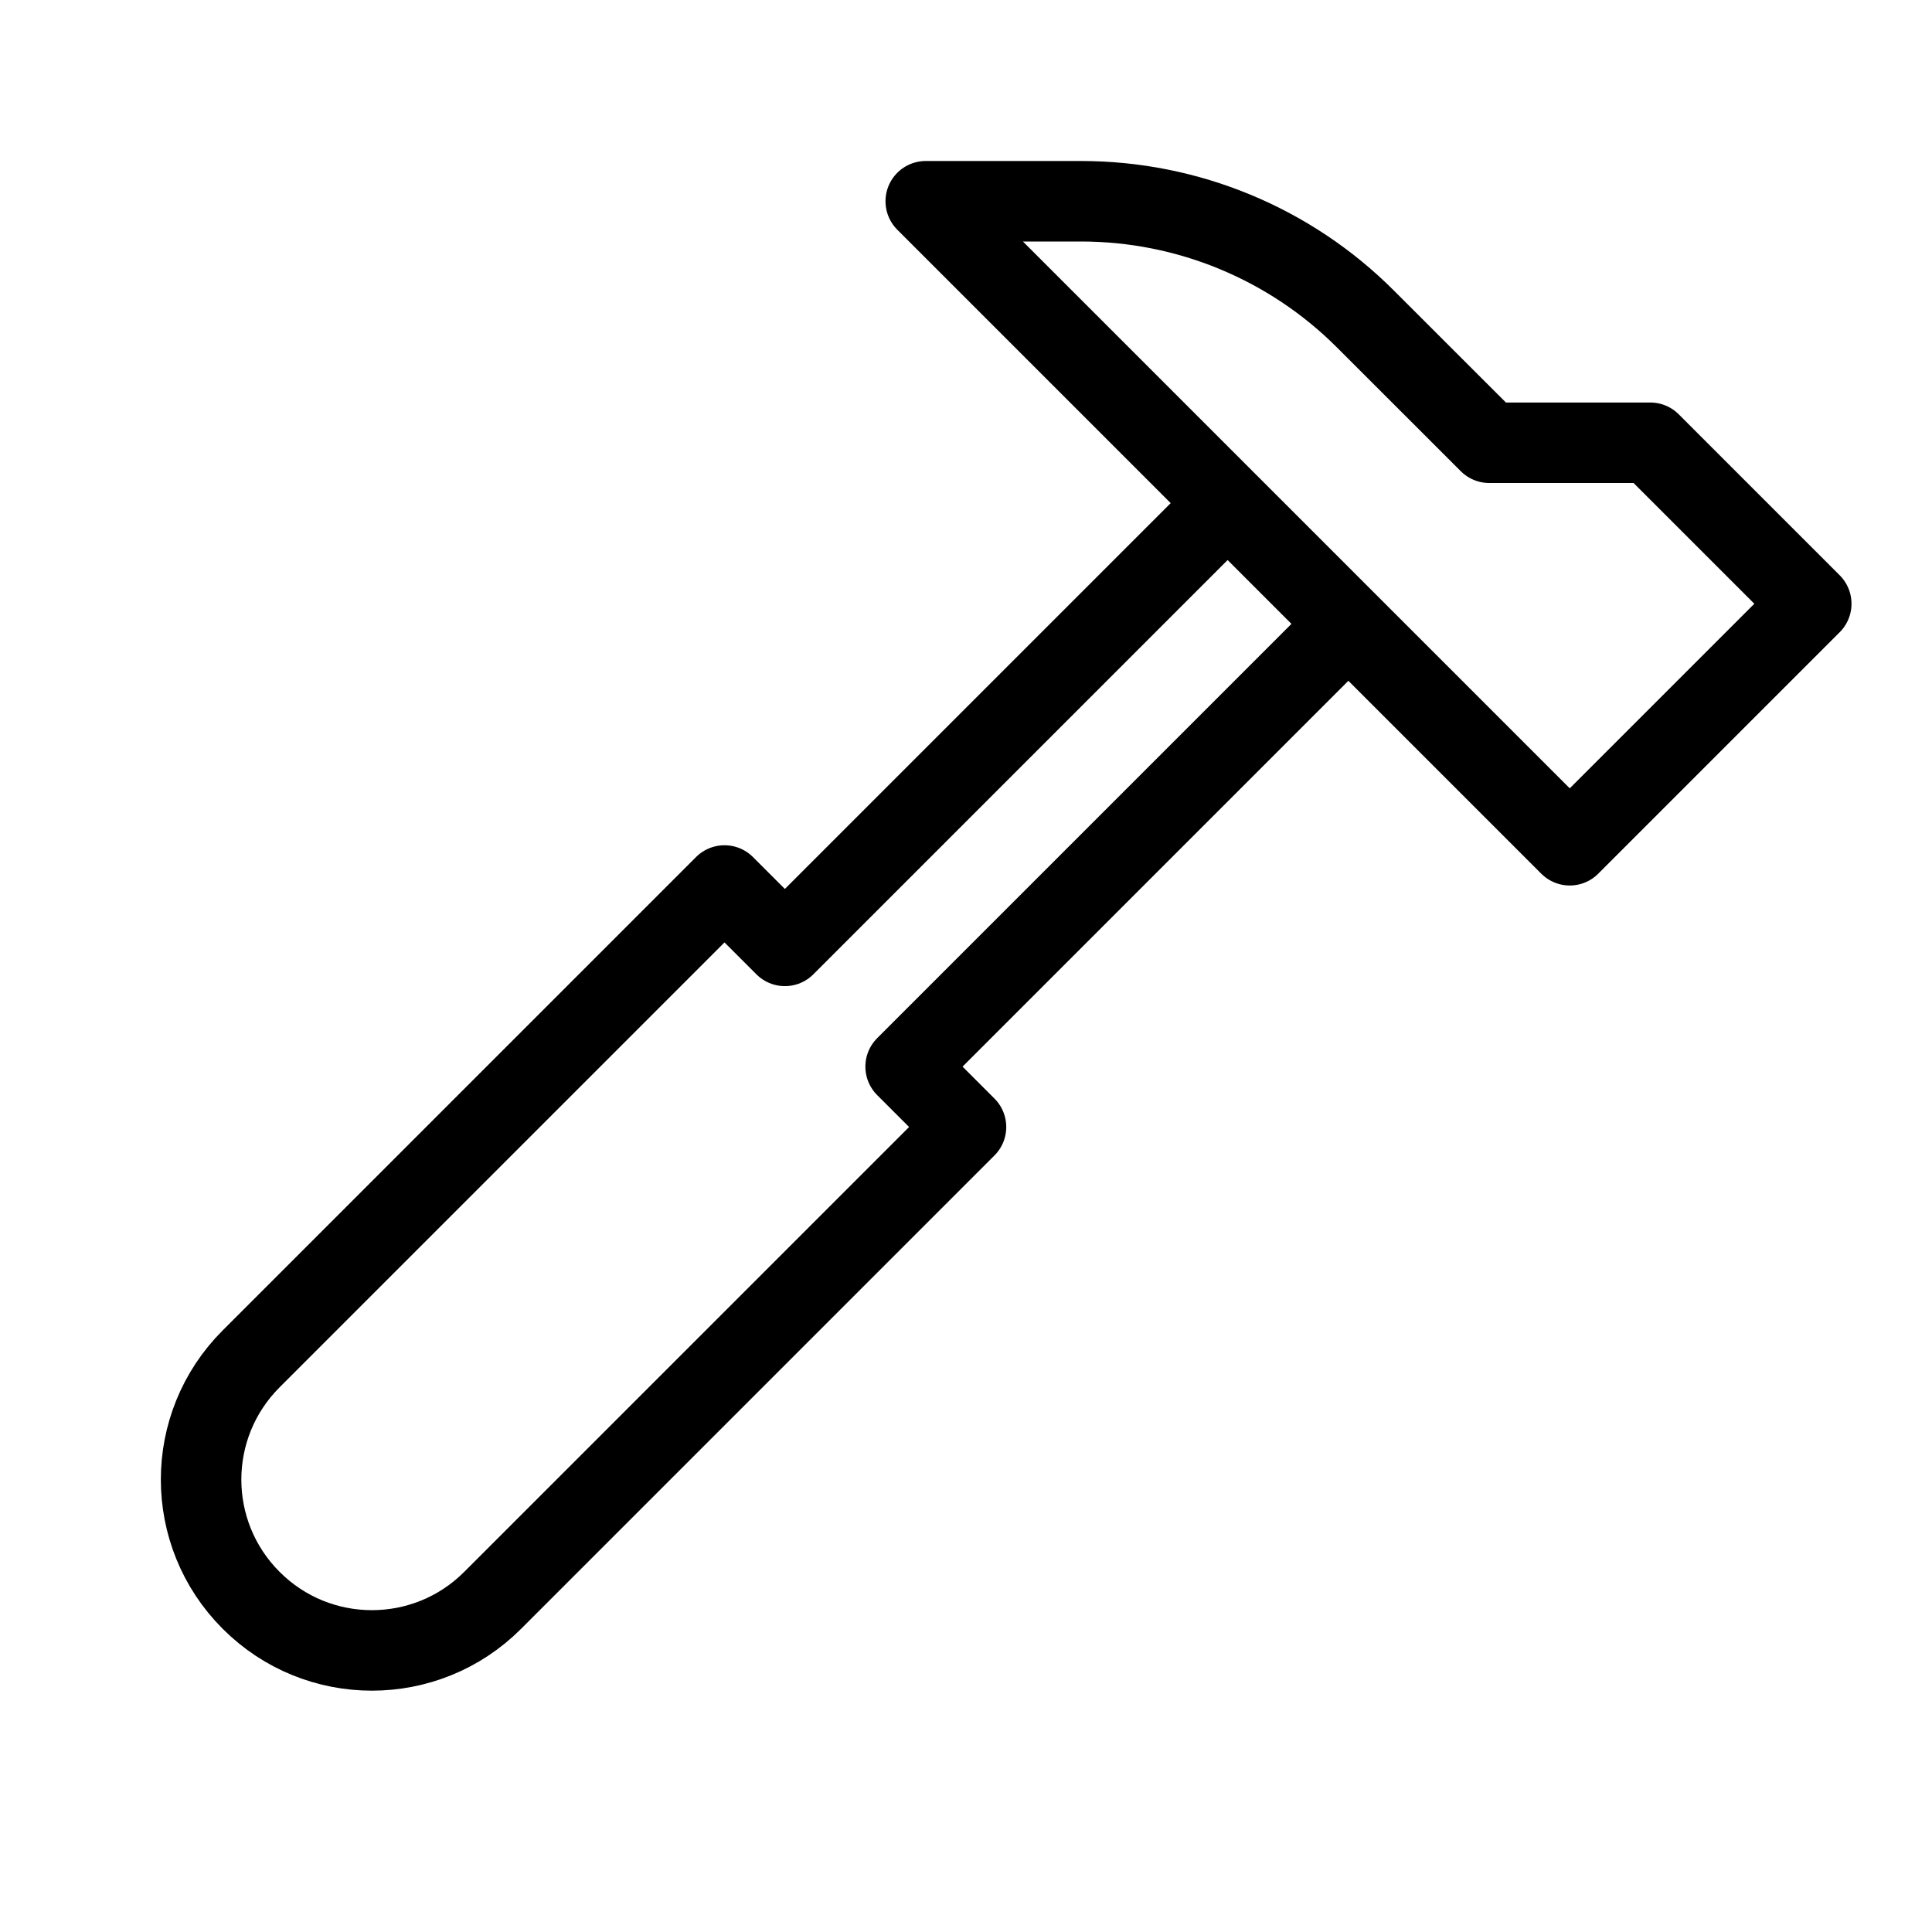 <svg height="24" viewBox="0 0 24 24" width="24" xmlns="http://www.w3.org/2000/svg"><path d="m15.25 6.25-5.5 5.5-.75-.75-5.881 5.881c-.828.828-.828 2.17 0 2.998l.002.002c.828.828 2.17.828 2.998 0l5.881-5.881-.75-.75 5.5-5.5m2.75 2.75-8-8h1.929c1.326 0 2.598.526 3.535 1.465l1.536 1.535h2l2 2z" fill="none" stroke="#000" stroke-linecap="round" stroke-linejoin="round"/></svg>